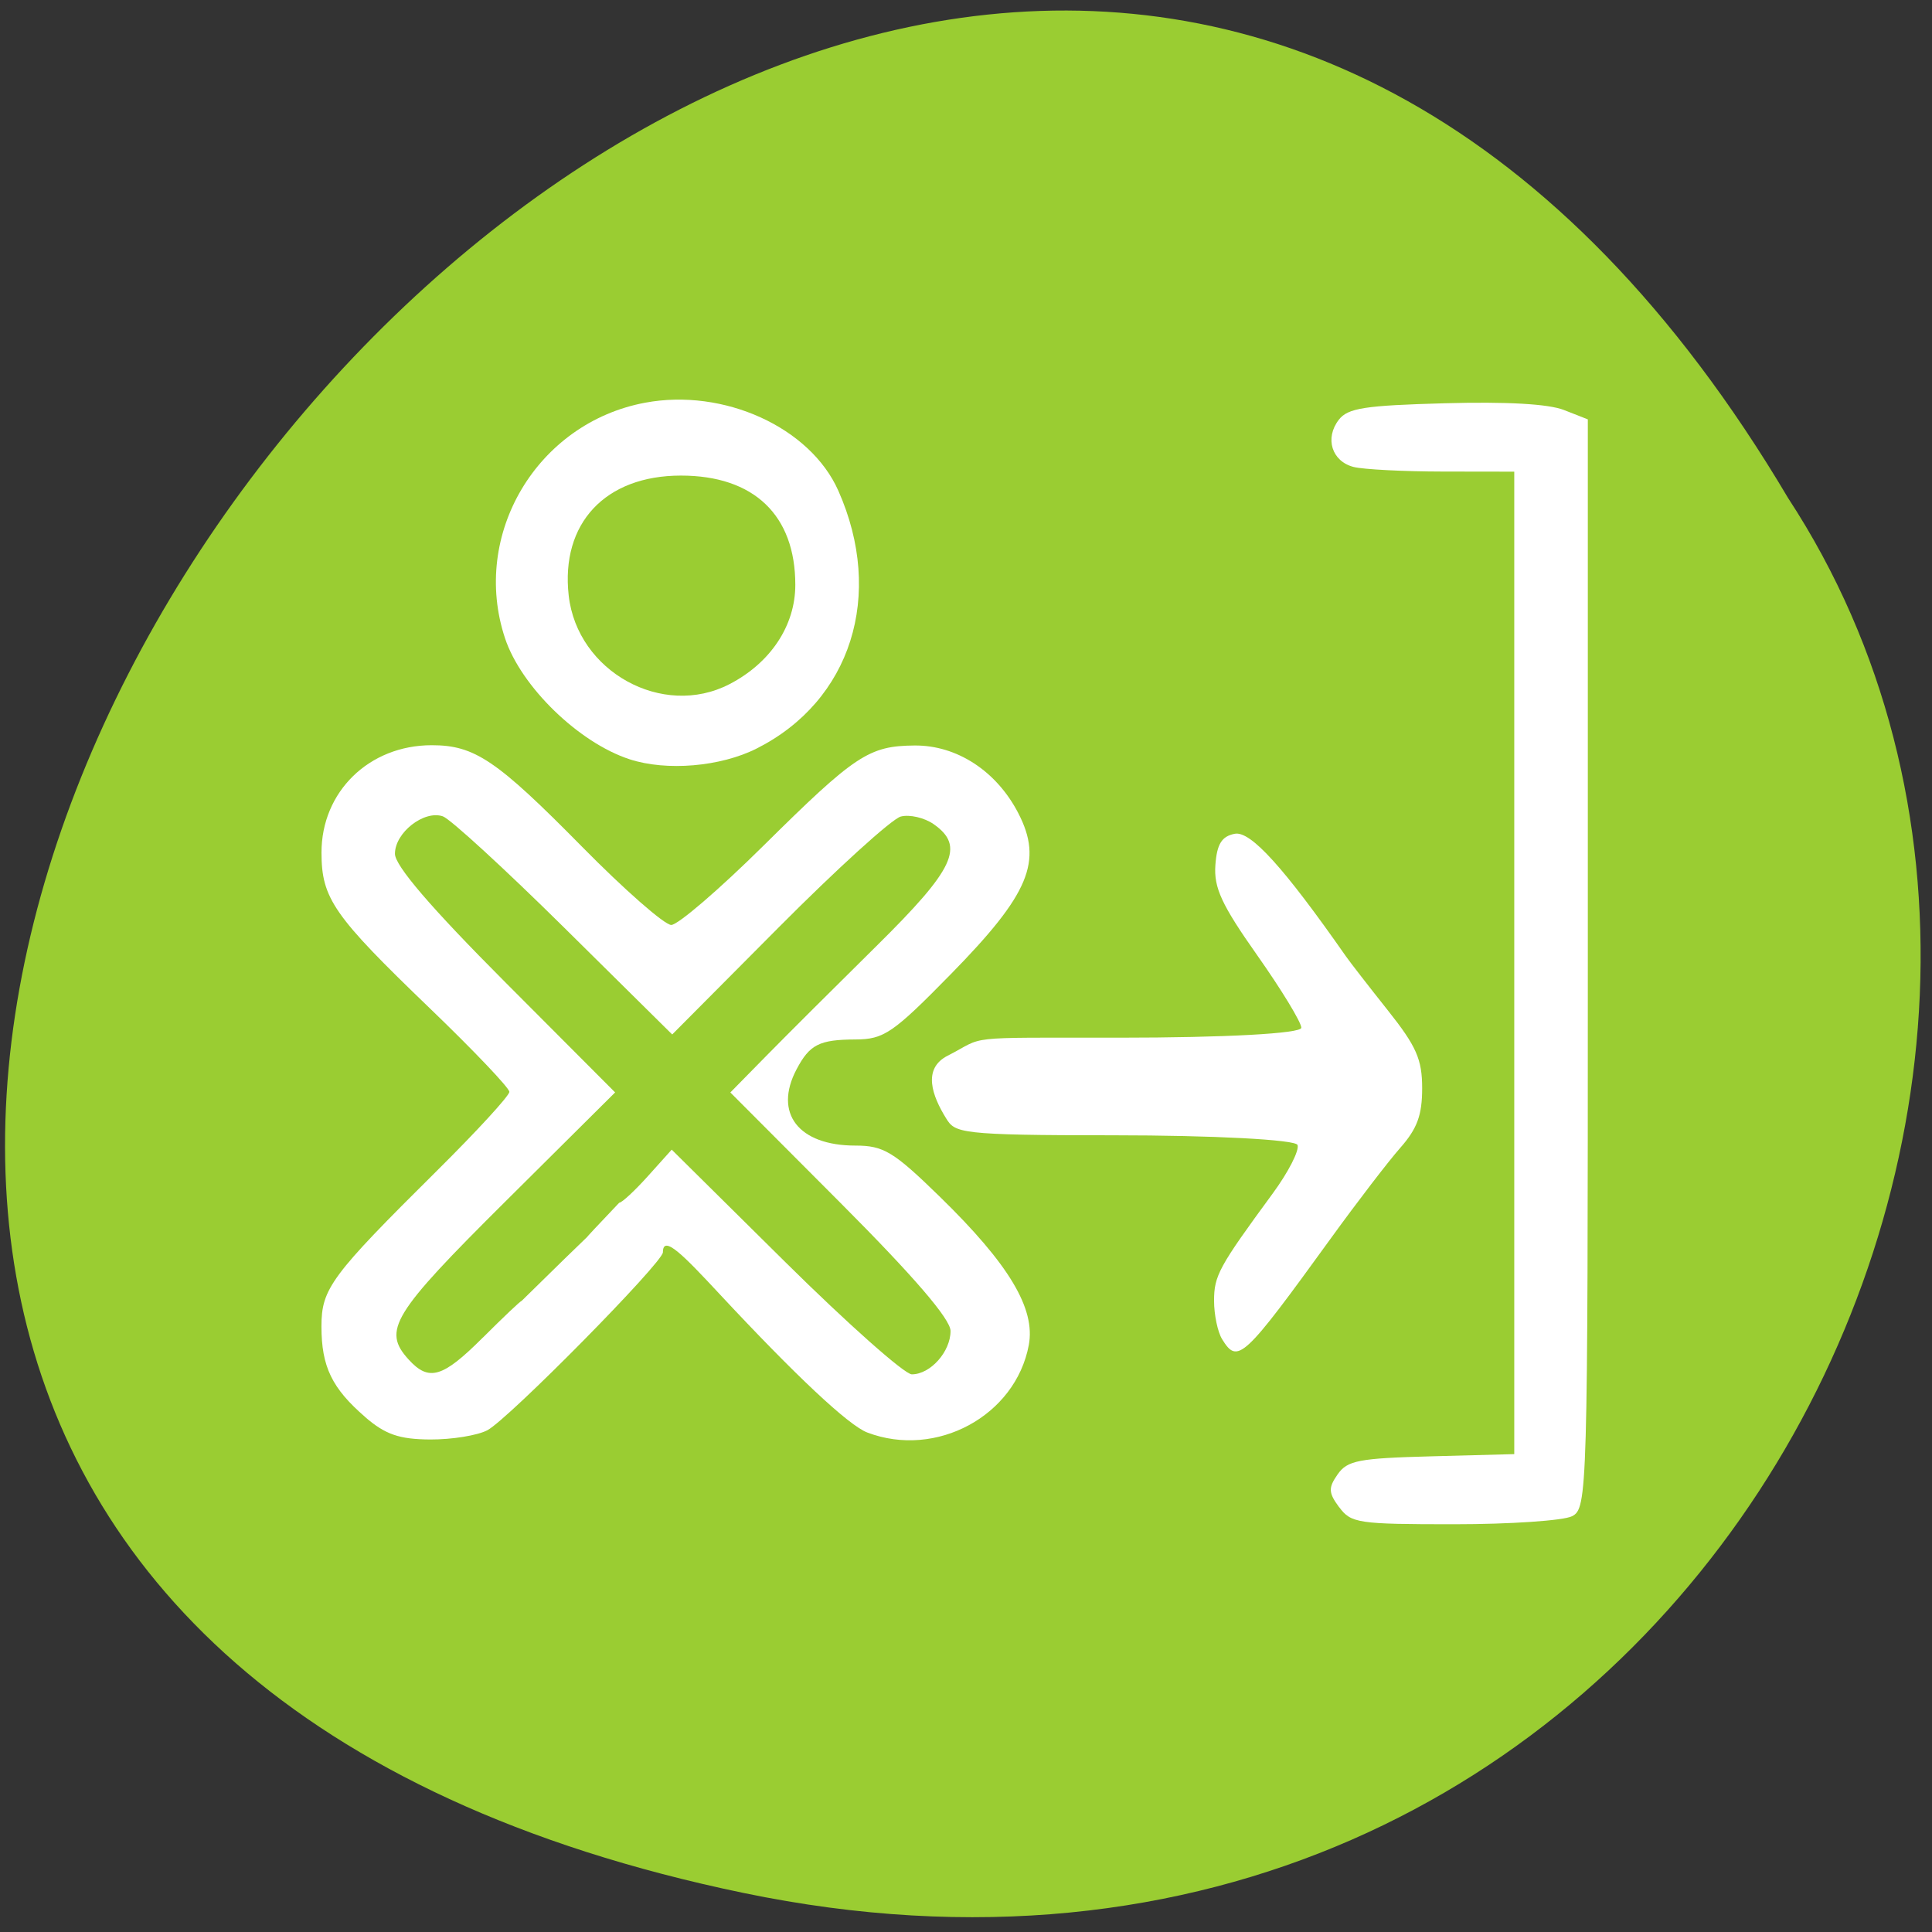 <svg xmlns="http://www.w3.org/2000/svg" viewBox="0 0 256 256"><rect x="0" y="0" width="256" height="256" fill="#333333" stroke="none"/><g transform="translate(-1.763 -1.11)"><path d="m 100.3 251.94 c -237.88 -49.33 17.492 -388.7 138.4 -184.83 51.828 79.19 -16.06 210.21 -138.4 184.83 z" style="fill:#9acd32;color:#000"/><g style="fill:#fff"><path d="M 85.2,101.72 C 78.469,99.534 70.813,92.101 68.681,85.68 64.119,71.946 72.924,57.142 87.245,54.47 c 10.429,-1.948 21.874,3.266 25.602,11.664 6.137,13.824 1.691,27.854 -10.824,34.16 -4.793,2.415 -11.922,3.02 -16.822,1.429 z m 13.21,-9.948 c 5.457,-2.822 8.736,-7.764 8.736,-13.167 0,-9.236 -5.488,-14.478 -15.16,-14.478 -10.03,0 -15.945,6.329 -14.867,15.895 1.137,10.08 12.442,16.324 21.287,11.75 z"/><path d="m 50.15 188.87 c -4.41 -3.813 -5.793 -6.677 -5.793 -11.996 0 -5.02 1.256 -6.709 15.356 -20.689 5.249 -5.204 9.543 -9.884 9.543 -10.399 0 -0.515 -4.741 -5.497 -10.536 -11.07 -12.767 -12.278 -14.348 -14.549 -14.357 -20.621 -0.012 -8.08 6.308 -14.241 14.608 -14.241 5.687 0 8.605 1.972 19.936 13.472 5.606 5.69 10.916 10.345 11.8 10.345 0.884 0 6.371 -4.714 12.193 -10.476 12.174 -12.05 13.989 -13.251 20.05 -13.303 5.599 -0.048 10.864 3.388 13.746 8.973 3.282 6.36 1.463 10.707 -8.905 21.286 -7.705 7.862 -8.895 8.678 -12.682 8.693 -4.788 0.019 -6.068 0.67 -7.806 3.972 -3.054 5.801 0.262 10.09 7.806 10.09 3.737 0 5.059 0.8 11.177 6.766 9.176 8.948 12.705 14.831 11.797 19.67 -1.758 9.372 -12.264 15.06 -21.399 11.583 -2.472 -0.94 -9.46 -7.493 -19.601 -18.379 -4.698 -5.04 -7.481 -7.936 -7.481 -5.5 0 1.353 -20.46 22.1 -23.259 23.577 -1.301 0.69 -4.711 1.242 -7.578 1.226 -4.093 -0.023 -5.946 -0.663 -8.623 -2.977 z m 15.603 -10.526 c 2.679 -2.679 4.994 -4.872 5.143 -4.872 19.347 -19.03 0.754 -0.242 12.914 -12.991 0.349 0 2.057 -1.583 3.796 -3.518 l 3.162 -3.518 l 15.04 14.886 c 8.274 8.187 15.822 14.886 16.774 14.886 2.461 0 5.133 -2.992 5.133 -5.747 0 -1.565 -4.853 -7.211 -14.589 -16.974 l -14.589 -14.629 l 4.787 -4.872 c 2.633 -2.679 9.198 -9.226 14.589 -14.547 10.341 -10.208 11.745 -13.199 7.567 -16.13 -1.229 -0.861 -3.193 -1.315 -4.363 -1.01 -1.17 0.306 -8.462 6.928 -16.204 14.716 l -14.08 14.159 l -14.309 -14.15 c -7.87 -7.782 -15.11 -14.421 -16.08 -14.754 -2.5 -0.853 -6.349 2.156 -6.349 4.963 0 1.585 4.793 7.167 14.587 16.99 l 14.587 14.629 l -14.587 14.498 c -14.94 14.849 -16.275 17.03 -12.795 20.872 2.7 2.983 4.519 2.45 9.861 -2.892 z"/><path d="m 179.21,200.83 c -1.424,-1.926 -1.454,-2.57 -0.203,-4.359 1.293,-1.848 2.778,-2.134 12.436,-2.391 l 10.968,-0.292 v -65.09 -65.09 l -9.473,-0.014 c -5.21,-0.008 -10.524,-0.281 -11.809,-0.608 -2.893,-0.735 -3.859,-3.802 -1.969,-6.253 1.196,-1.552 3.413,-1.897 14.05,-2.189 8.215,-0.226 13.73,0.087 15.787,0.894 l 3.161,1.24 v 72.14 c 0,70.27 -0.054,72.17 -2.094,73.2 -1.152,0.584 -8.188,1.062 -15.636,1.062 -12.732,0 -13.642,-0.135 -15.213,-2.26 z"/><path d="m 163.7 178.56 c -0.587 -0.948 -1.067 -3.235 -1.067 -5.081 0 -3.345 0.624 -4.488 7.776 -14.234 2.075 -2.828 3.553 -5.718 3.283 -6.422 -0.269 -0.704 -11.246 -1.281 -24.392 -1.281 -20.543 0 -20.977 -0.317 -22.18 -2.258 -1.833 -2.961 -3.175 -6.572 0.229 -8.297 5.175 -2.623 1.433 -2.378 22.676 -2.378 14.03 0 24.17 -0.552 24.17 -1.316 0 -0.724 -2.622 -5.03 -5.827 -9.58 -4.732 -6.711 -5.777 -8.963 -5.56 -11.978 0.201 -2.79 0.843 -3.821 2.58 -4.147 2.087 -0.392 6.49 4.466 14.712 16.231 0.557 0.797 3.059 4.02 5.56 7.169 3.786 4.762 4.547 6.491 4.547 10.321 0 3.56 -0.654 5.344 -2.891 7.884 -1.59 1.806 -5.717 7.185 -9.171 11.954 -11.653 16.09 -12.375 16.761 -14.447 13.414 z"/></g></g></svg>